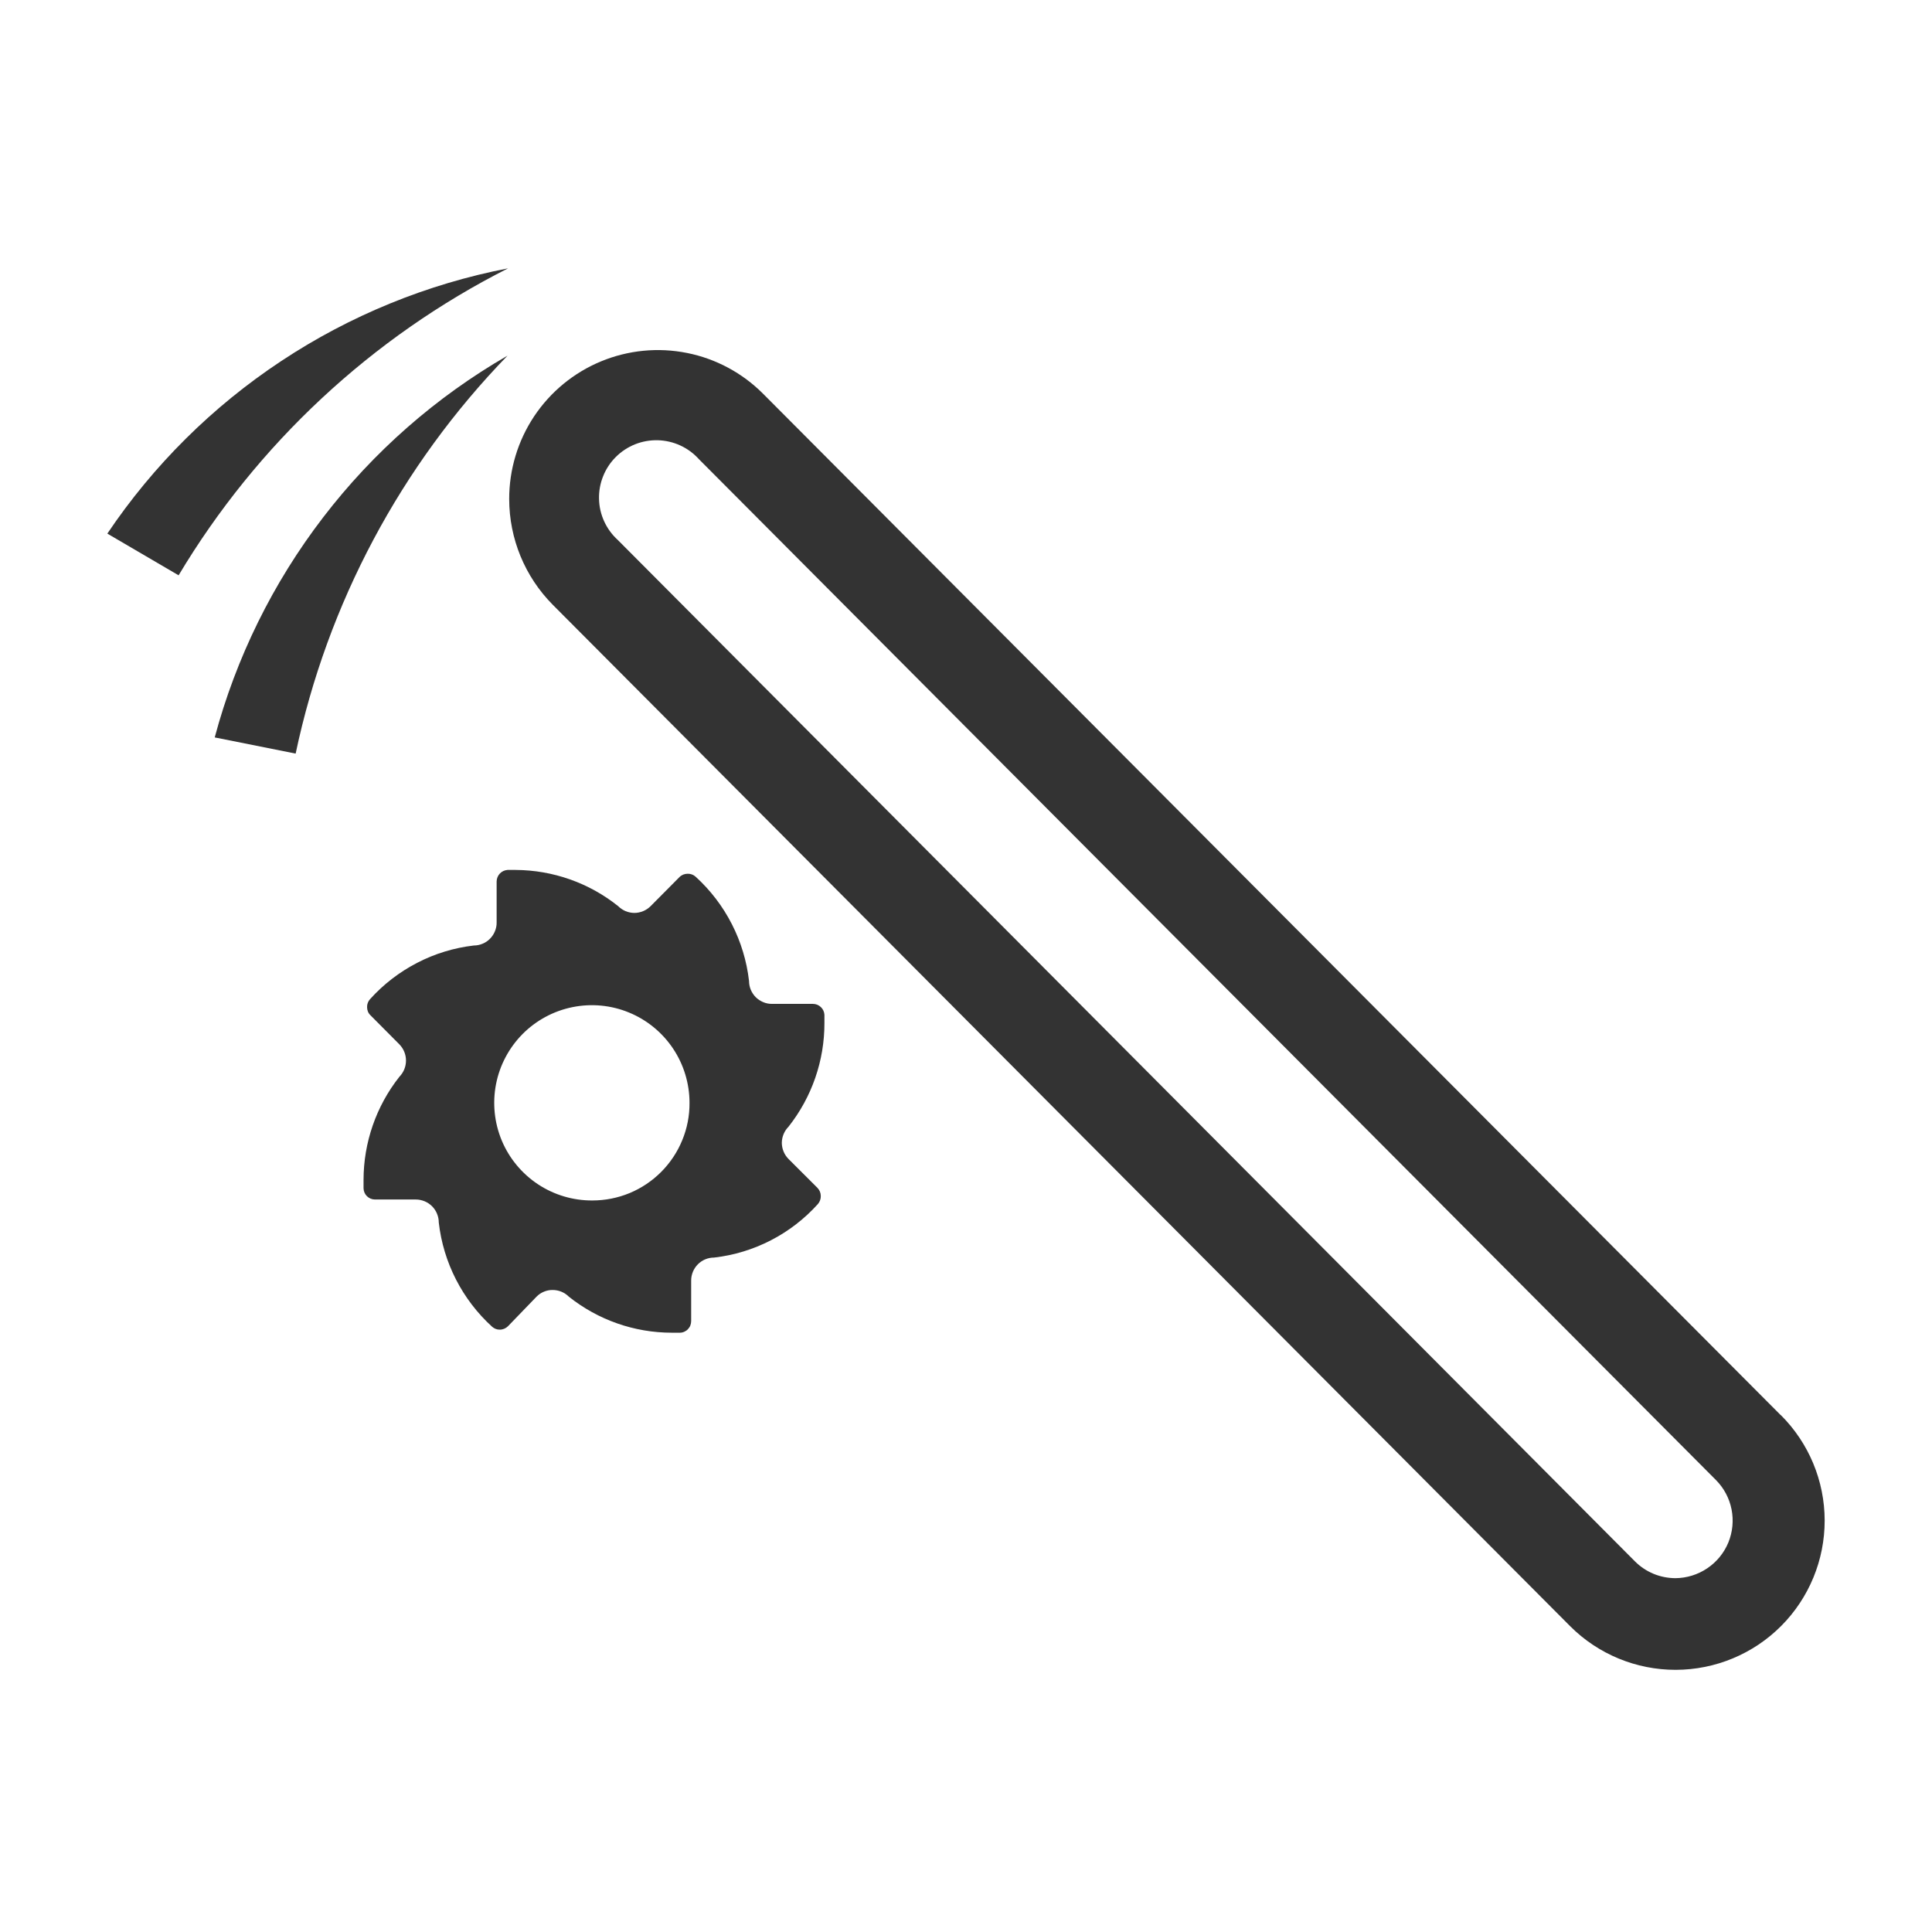 <svg width="36" height="36" viewBox="0 0 36 36" fill="none" xmlns="http://www.w3.org/2000/svg">
<path d="M5.994 7.423C7.032 6.456 8.201 5.64 9.467 5C7.958 5.292 6.522 5.879 5.241 6.727C3.959 7.575 2.858 8.668 2 9.943L3.328 10.72C4.057 9.501 4.955 8.391 5.994 7.423Z" fill="#333333"/>
<path d="M9.457 6.627C8.124 7.396 6.957 8.42 6.021 9.641C5.085 10.861 4.398 12.255 4.001 13.741L5.509 14.042C6.099 11.248 7.468 8.677 9.457 6.627Z" fill="#333333"/>
<path d="M15.362 19.061C15.362 19.009 15.362 18.959 15.362 18.91C15.359 18.855 15.336 18.803 15.296 18.766C15.257 18.728 15.204 18.706 15.149 18.706H14.383C14.327 18.706 14.271 18.695 14.22 18.673C14.168 18.651 14.121 18.62 14.081 18.58C14.042 18.54 14.011 18.493 13.989 18.441C13.968 18.389 13.957 18.334 13.957 18.278C13.871 17.532 13.518 16.843 12.963 16.337C12.922 16.299 12.868 16.279 12.812 16.281C12.784 16.281 12.756 16.287 12.73 16.297C12.705 16.308 12.681 16.323 12.661 16.343L12.123 16.885C12.083 16.925 12.036 16.956 11.984 16.978C11.932 16.999 11.877 17.011 11.821 17.011C11.765 17.011 11.709 16.999 11.657 16.978C11.606 16.956 11.559 16.925 11.519 16.885C10.977 16.451 10.303 16.214 9.609 16.21C9.558 16.21 9.506 16.21 9.458 16.21C9.403 16.214 9.352 16.237 9.314 16.277C9.276 16.317 9.255 16.37 9.254 16.425V17.19C9.255 17.246 9.244 17.301 9.222 17.353C9.201 17.405 9.17 17.452 9.13 17.492C9.091 17.532 9.044 17.564 8.992 17.585C8.94 17.607 8.885 17.618 8.829 17.618C8.46 17.661 8.102 17.77 7.773 17.941C7.442 18.112 7.145 18.341 6.896 18.617C6.858 18.658 6.838 18.712 6.84 18.768C6.84 18.796 6.846 18.824 6.856 18.85C6.867 18.876 6.883 18.899 6.904 18.919L7.442 19.46C7.521 19.541 7.565 19.649 7.565 19.762C7.565 19.875 7.521 19.983 7.442 20.064C7.009 20.612 6.774 21.291 6.774 21.989C6.774 22.041 6.774 22.092 6.774 22.14C6.775 22.196 6.797 22.25 6.837 22.289C6.877 22.329 6.931 22.351 6.987 22.351H7.749C7.805 22.351 7.86 22.363 7.912 22.384C7.964 22.406 8.011 22.437 8.051 22.477C8.091 22.517 8.122 22.564 8.143 22.616C8.165 22.668 8.176 22.724 8.176 22.78C8.261 23.526 8.614 24.216 9.17 24.722C9.209 24.757 9.26 24.777 9.313 24.776C9.37 24.776 9.424 24.753 9.464 24.714L9.997 24.162C10.036 24.122 10.083 24.09 10.135 24.069C10.187 24.047 10.242 24.036 10.299 24.037C10.412 24.037 10.52 24.082 10.6 24.162C11.145 24.596 11.821 24.833 12.518 24.833H12.669C12.697 24.833 12.725 24.827 12.751 24.815C12.776 24.804 12.8 24.788 12.819 24.767C12.838 24.747 12.854 24.723 12.864 24.697C12.874 24.671 12.879 24.643 12.879 24.615V23.86C12.879 23.747 12.924 23.639 13.004 23.558C13.084 23.478 13.192 23.433 13.306 23.433C14.05 23.348 14.738 22.993 15.24 22.436C15.276 22.394 15.296 22.34 15.294 22.285C15.294 22.229 15.272 22.175 15.232 22.134L14.694 21.597C14.614 21.517 14.569 21.408 14.568 21.295C14.569 21.182 14.614 21.074 14.694 20.993C15.128 20.443 15.364 19.762 15.362 19.061ZM11.038 22.369C10.678 22.371 10.325 22.266 10.024 22.067C9.724 21.868 9.489 21.585 9.35 21.253C9.211 20.92 9.174 20.554 9.243 20.2C9.312 19.847 9.485 19.522 9.739 19.266C9.993 19.011 10.317 18.837 10.67 18.766C11.024 18.695 11.39 18.73 11.723 18.868C12.056 19.005 12.341 19.239 12.541 19.538C12.741 19.837 12.848 20.19 12.848 20.55C12.85 20.788 12.804 21.025 12.713 21.245C12.623 21.466 12.489 21.667 12.321 21.836C12.153 22.005 11.953 22.139 11.733 22.231C11.512 22.322 11.276 22.369 11.038 22.369Z" fill="#333333"/>
<path d="M33.18 26.368L14.221 7.339C13.834 6.95 13.34 6.684 12.802 6.577C12.263 6.469 11.705 6.524 11.198 6.734C10.691 6.944 10.258 7.3 9.953 7.757C9.649 8.214 9.487 8.751 9.488 9.3C9.489 10.038 9.78 10.745 10.3 11.269L29.26 30.304C29.782 30.825 30.489 31.116 31.226 31.115C31.963 31.113 32.669 30.82 33.19 30.297C33.71 29.775 34.001 29.068 34 28.331C33.999 27.594 33.705 26.888 33.183 26.368H33.18ZM31.218 29.407C31.078 29.406 30.939 29.379 30.81 29.325C30.68 29.271 30.563 29.192 30.464 29.093L11.513 10.063C11.406 9.966 11.319 9.848 11.259 9.717C11.198 9.585 11.165 9.443 11.162 9.298C11.158 9.153 11.184 9.009 11.238 8.875C11.291 8.74 11.372 8.618 11.474 8.516C11.577 8.413 11.699 8.333 11.833 8.279C11.968 8.225 12.112 8.2 12.256 8.203C12.401 8.207 12.544 8.24 12.675 8.3C12.807 8.361 12.925 8.447 13.022 8.555L31.974 27.578C32.123 27.728 32.224 27.918 32.265 28.125C32.306 28.333 32.285 28.547 32.205 28.743C32.124 28.938 31.988 29.105 31.812 29.223C31.637 29.341 31.431 29.405 31.22 29.407H31.218Z" fill="#333333"/>
</svg>
